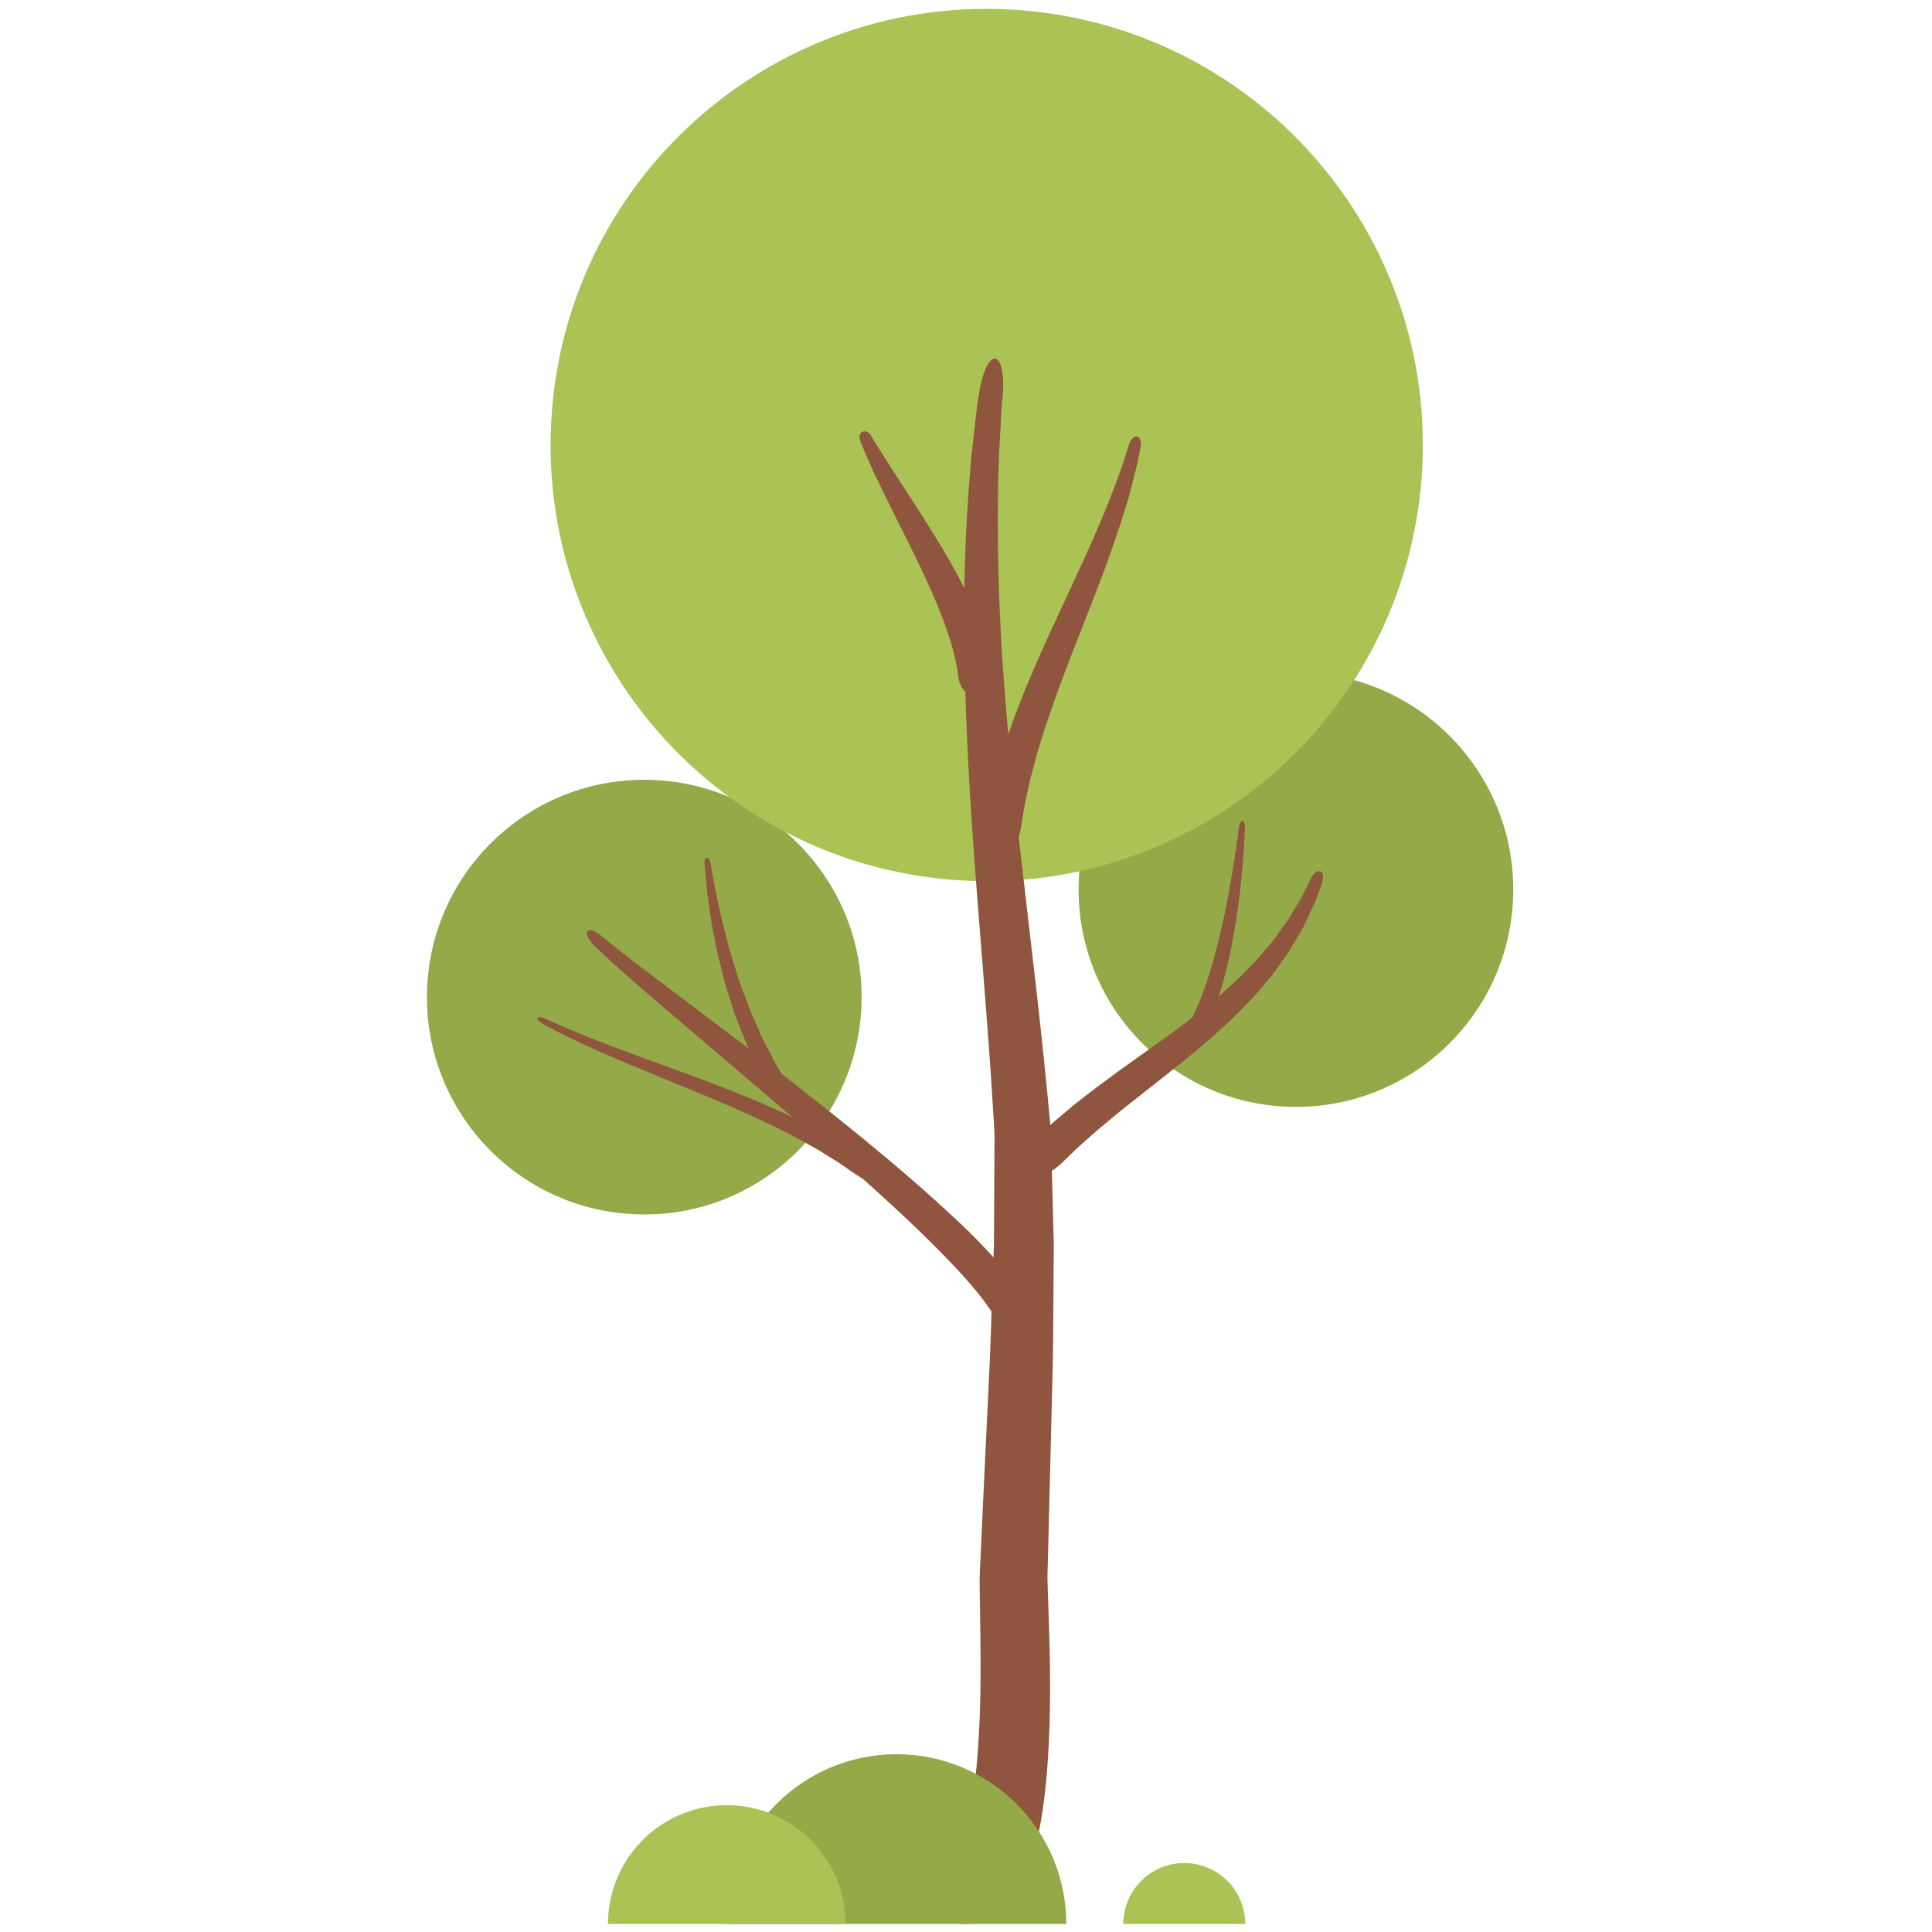<svg width="120" height="120" viewBox="0 0 120 120" xmlns="http://www.w3.org/2000/svg"><g fill="none" fill-rule="evenodd"><path d="M67.01 54.601c-.36 7.446 5.385 13.775 12.831 14.135 7.446.359 13.775-5.386 14.135-12.832.359-7.448-5.386-13.776-12.833-14.135-7.446-.36-13.774 5.385-14.133 12.832m-40.476 6.68c-.36 7.448 5.386 13.775 12.833 14.136 7.446.36 13.774-5.387 14.134-12.833.359-7.446-5.386-13.774-12.832-14.134-7.447-.36-13.775 5.386-14.135 12.831" fill="#94A948"/><path d="M34.229 26.334c-.72 14.944 10.807 27.642 25.751 28.364 14.942.721 27.641-10.807 28.364-25.75.72-14.944-10.808-27.642-25.751-28.364C47.65-.137 34.95 11.391 34.229 26.334" fill="#AAC354"/><path d="M64.68 112.936l.042-.27c.028-.178.071-.442.112-.782.094-.685.195-1.68.273-2.934a71.88 71.88 0 0 0 .114-4.484c-.002-1.712-.068-3.653-.141-5.692l-.02-.724c-.003-.228.011-.516.016-.776l.042-1.63.085-3.425c.06-2.369.121-4.868.187-7.453.029-1.295.026-2.62.039-3.959l.012-2.018c-.001-.679.023-1.352-.004-2.045-.033-1.375-.07-2.763-.104-4.157-.017-.696-.036-1.394-.055-2.091-.03-.698-.12-1.398-.178-2.097a393.91 393.91 0 0 0-.88-8.223l-.916-7.907c-.562-5.12-1.012-9.89-1.191-13.988-.19-4.098-.154-7.513-.07-9.903l.152-2.77c.013-.32.046-.564.058-.729l.023-.25c.126-1.382-.115-2.439-.537-2.356-.369.075-.756 1.012-.935 2.191l-.037.253c-.022.167-.07.413-.104.737-.076.648-.184 1.599-.323 2.807-.208 2.424-.467 5.899-.454 10.07 0 4.169.2 9.026.574 14.198.185 2.584.399 5.252.613 7.952.214 2.697.428 5.455.59 8.16.034.676.1 1.348.108 2.026a6553.244 6553.244 0 0 1-.033 6.067c.009.664-.037 1.34-.054 2.007l-.07 1.99c-.05 1.322-.081 2.623-.142 3.91-.123 2.579-.242 5.073-.353 7.437-.057 1.19-.11 2.35-.161 3.47l-.077 1.653c-.005.135-.013.27-.019.404-.003.138-.015.256-.014.416l.005.843c.031 2.095.066 3.941.047 5.589a63.865 63.865 0 0 1-.16 4.21 37.9 37.9 0 0 1-.267 2.636c-.039.301-.077.525-.103.677l-.037.23c-.162.945-.308 1.82-.45 2.578a35.36 35.36 0 0 1-.4 1.896l-.042.193-.048.166c-.03.11-.054.234-.086.324l-.083.304a3.917 3.917 0 0 0-.09.272l-.04.142-.044.123c-.026.083-.05.167-.069.25a1.12 1.12 0 0 0-.015.48c.062.293.338.525.895.565.541.023 1.327-.243 2.032-.833.707-.582 1.314-1.424 1.77-2.373.46-.954.781-2.021.981-3.135l.037-.222" fill="#90553E"/><path d="M63.432 51.291s.06-.367.162-1.01c.046-.322.147-.71.239-1.157.05-.222.095-.46.156-.71.067-.249.135-.51.207-.784.074-.272.142-.559.228-.853l.28-.907c.177-.626.422-1.275.645-1.954.478-1.353 1.021-2.79 1.59-4.232.561-1.44 1.136-2.89 1.646-4.26a67.97 67.97 0 0 0 1.294-3.797c.359-1.12.568-2.084.743-2.747l.211-1.06c.079-.393-.029-.714-.238-.72-.184-.004-.383.229-.48.542L69.8 28.65c-.23.633-.539 1.54-.974 2.608-.417 1.073-.972 2.303-1.563 3.621l-1.91 4.132a95.856 95.856 0 0 0-1.838 4.215c-.27.69-.537 1.351-.752 2l-.328.936c-.102.305-.185.606-.273.892-.087.287-.169.562-.246.823-.073.263-.129.519-.188.756-.11.477-.222.888-.285 1.235l-.19 1.094a4.77 4.77 0 0 0-.055.442 3.61 3.61 0 0 0 .018.426c.027.271.082.519.16.728.157.42.406.684.708.71.304.027.603-.184.84-.531.12-.175.222-.383.305-.618.04-.118.073-.241.102-.37.033-.129.068-.263.091-.402l.009-.056m-1.728-9.524s-.008-.07-.027-.203c-.02-.131-.038-.33-.1-.563l-.206-.852-.346-1.059a48.444 48.444 0 0 0-.484-1.201c-.194-.409-.38-.855-.607-1.289a43.025 43.025 0 0 0-1.482-2.67 85.543 85.543 0 0 0-1.6-2.557 983.283 983.283 0 0 0-1.42-2.19l-.984-1.55-.358-.594c-.132-.22-.38-.31-.553-.2-.152.097-.194.318-.112.525l.266.66c.182.412.43 1.009.77 1.7.332.695.721 1.503 1.153 2.356.425.856.886 1.76 1.322 2.668.442.906.856 1.816 1.216 2.673.184.427.336.843.493 1.235.138.394.266.767.377 1.11l.262.938.144.717c.052.2.057.352.072.457.01.105.017.16.017.16.016.169.075.328.136.47.053.14.134.27.234.385.198.226.475.397.778.422.303.024.579-.116.78-.393.1-.137.181-.308.236-.5.056-.195.049-.396.029-.612l-.006-.043m1.453 38.093s-.327-.48-.95-1.205a38.73 38.73 0 0 0-2.709-2.805 105.286 105.286 0 0 0-4.051-3.601 189.256 189.256 0 0 0-4.792-3.899 344.91 344.91 0 0 0-4.874-3.77l-4.282-3.235c-1.25-.949-2.294-1.732-3.01-2.297-.717-.56-1.11-.893-1.11-.893-.403-.333-.777-.479-.897-.306-.102.154.07.534.399.852 0 0 .377.377 1.059.999a130.16 130.16 0 0 0 2.86 2.512l4.087 3.482 4.672 3.985a261.508 261.508 0 0 1 4.599 4.045c.722.657 1.418 1.29 2.066 1.901.65.61 1.253 1.194 1.798 1.74 1.094 1.093 1.958 2.03 2.512 2.702.563.67.82 1.062.82 1.062.417.587.783 1.058 1.013 1.302.111.119.227.198.315.311.09.125.142.281.26.38.115.097.28.133.501.024.214-.127.428-.467.477-.869.053-.388-.008-.806-.137-1.205a4.55 4.55 0 0 0-.575-1.14l-.051-.071m2.851-7.679l.71-.686c.216-.226.519-.47.844-.766l.525-.468c.191-.159.393-.327.602-.503l.656-.549c.232-.186.47-.377.72-.574.497-.395 1.024-.81 1.569-1.239 1.094-.865 2.278-1.787 3.42-2.784.58-.486 1.128-1.017 1.674-1.529.272-.257.523-.537.78-.8.254-.268.512-.523.737-.807.23-.275.457-.545.678-.811.23-.259.407-.552.604-.816.191-.269.378-.527.553-.783.157-.267.31-.526.458-.772.146-.248.288-.482.417-.71l.316-.672c.19-.424.383-.782.494-1.095l.35-.987c.129-.365.065-.684-.143-.718-.181-.029-.408.162-.544.443l-.439.903c-.131.29-.354.61-.574.993l-.36.604-.453.635c-.158.22-.321.45-.49.688-.186.226-.385.454-.585.69-.207.233-.393.49-.629.718-.227.233-.46.472-.698.714-.228.25-.492.474-.75.71-.26.233-.513.479-.789.708-.554.454-1.105.925-1.697 1.36-1.155.894-2.37 1.737-3.504 2.548-.572.406-1.118.8-1.639 1.186l-.759.56-.701.542-.644.502-.567.478c-.353.306-.671.554-.914.79l-.771.725c-.106.1-.208.202-.294.309a3.92 3.92 0 0 0-.23.335 2.765 2.765 0 0 0-.294.653c-.117.415-.073.77.15.976.223.205.583.227.973.106.195-.062.4-.159.6-.289.2-.132.397-.299.6-.48l.038-.038" fill="#90553E"/><path d="M53.553 71.884l-.772-.53c-.51-.307-1.224-.772-2.127-1.237-.442-.248-.938-.483-1.46-.738-.52-.261-1.08-.496-1.655-.757a82.885 82.885 0 0 0-3.655-1.466c-1.252-.473-2.506-.925-3.68-1.353-1.171-.433-2.265-.832-3.191-1.202-.93-.362-1.692-.69-2.227-.917l-.829-.38c-.307-.14-.57-.168-.586-.063-.014.093.167.259.42.395l.813.434c.526.257 1.275.637 2.193 1.044.915.414 1.991.876 3.148 1.353l3.622 1.49a95.39 95.39 0 0 1 3.57 1.559c.556.274 1.107.512 1.604.78.504.26.983.5 1.407.75.867.47 1.549.921 2.034 1.224l.734.513c.414.272.785.52 1.108.643.321.127.572.153.678.041.105-.111.038-.34-.16-.626a3.599 3.599 0 0 0-.388-.46 3.65 3.65 0 0 0-.255-.242 6.816 6.816 0 0 0-.302-.225l-.044-.03m-4.98-5.155l-.31-.505c-.187-.326-.423-.813-.727-1.385-.072-.145-.157-.29-.23-.45l-.215-.497-.47-1.073c-.158-.375-.29-.776-.443-1.175-.146-.403-.308-.807-.425-1.227l-.386-1.243c-.125-.41-.215-.825-.323-1.22-.219-.791-.37-1.542-.507-2.185-.147-.642-.23-1.185-.3-1.562l-.106-.595c-.04-.22-.151-.372-.25-.338-.086.029-.134.193-.118.382l.053.606c.039.385.068.941.171 1.599.093.659.186 1.432.361 2.248.082.409.149.836.254 1.261l.325 1.292c.1.435.244.859.376 1.278.137.419.256.836.402 1.23.156.39.305.768.447 1.127l.207.522c.07.168.153.322.224.475.296.607.537 1.116.724 1.464.2.338.317.532.317.532.352.59.847.935 1.105.772.255-.163.193-.749-.14-1.306l-.016-.027m25.164-1.069s.18-.184.434-.536a9.5 9.5 0 0 0 .865-1.525c.15-.325.297-.681.434-1.06.141-.379.275-.781.397-1.201.247-.839.463-1.741.64-2.648a44.1 44.1 0 0 0 .43-2.671c.113-.855.19-1.655.25-2.341.06-.686.09-1.259.112-1.659l.028-.63c.01-.233-.068-.41-.172-.393-.091.013-.173.168-.197.362l-.082.62c-.055.395-.138.959-.243 1.633a66.913 66.913 0 0 1-.4 2.294c-.162.836-.35 1.722-.567 2.599a31.236 31.236 0 0 1-.733 2.537 19.83 19.83 0 0 1-.416 1.13c-.141.353-.29.68-.434.973a8.92 8.92 0 0 1-.796 1.334c-.218.295-.36.435-.36.435-.1.12-.201.214-.277.33a1.922 1.922 0 0 0-.206.304c-.114.183-.17.374-.108.514.062.138.247.192.522.148a1.8 1.8 0 0 0 .428-.174c.138-.094.3-.203.425-.346l.026-.029" fill="#90553E"/><path d="M55.684 108.957c5.824 0 10.545 4.72 10.545 10.544H45.142c0-5.823 4.72-10.544 10.542-10.544" fill="#94A948"/><path d="M45.142 112.123a7.378 7.378 0 0 1 7.377 7.378H37.764a7.378 7.378 0 0 1 7.378-7.378m28.416 3.594a3.785 3.785 0 0 1 3.785 3.784h-7.568a3.784 3.784 0 0 1 3.783-3.784" fill="#AAC354"/></g></svg>